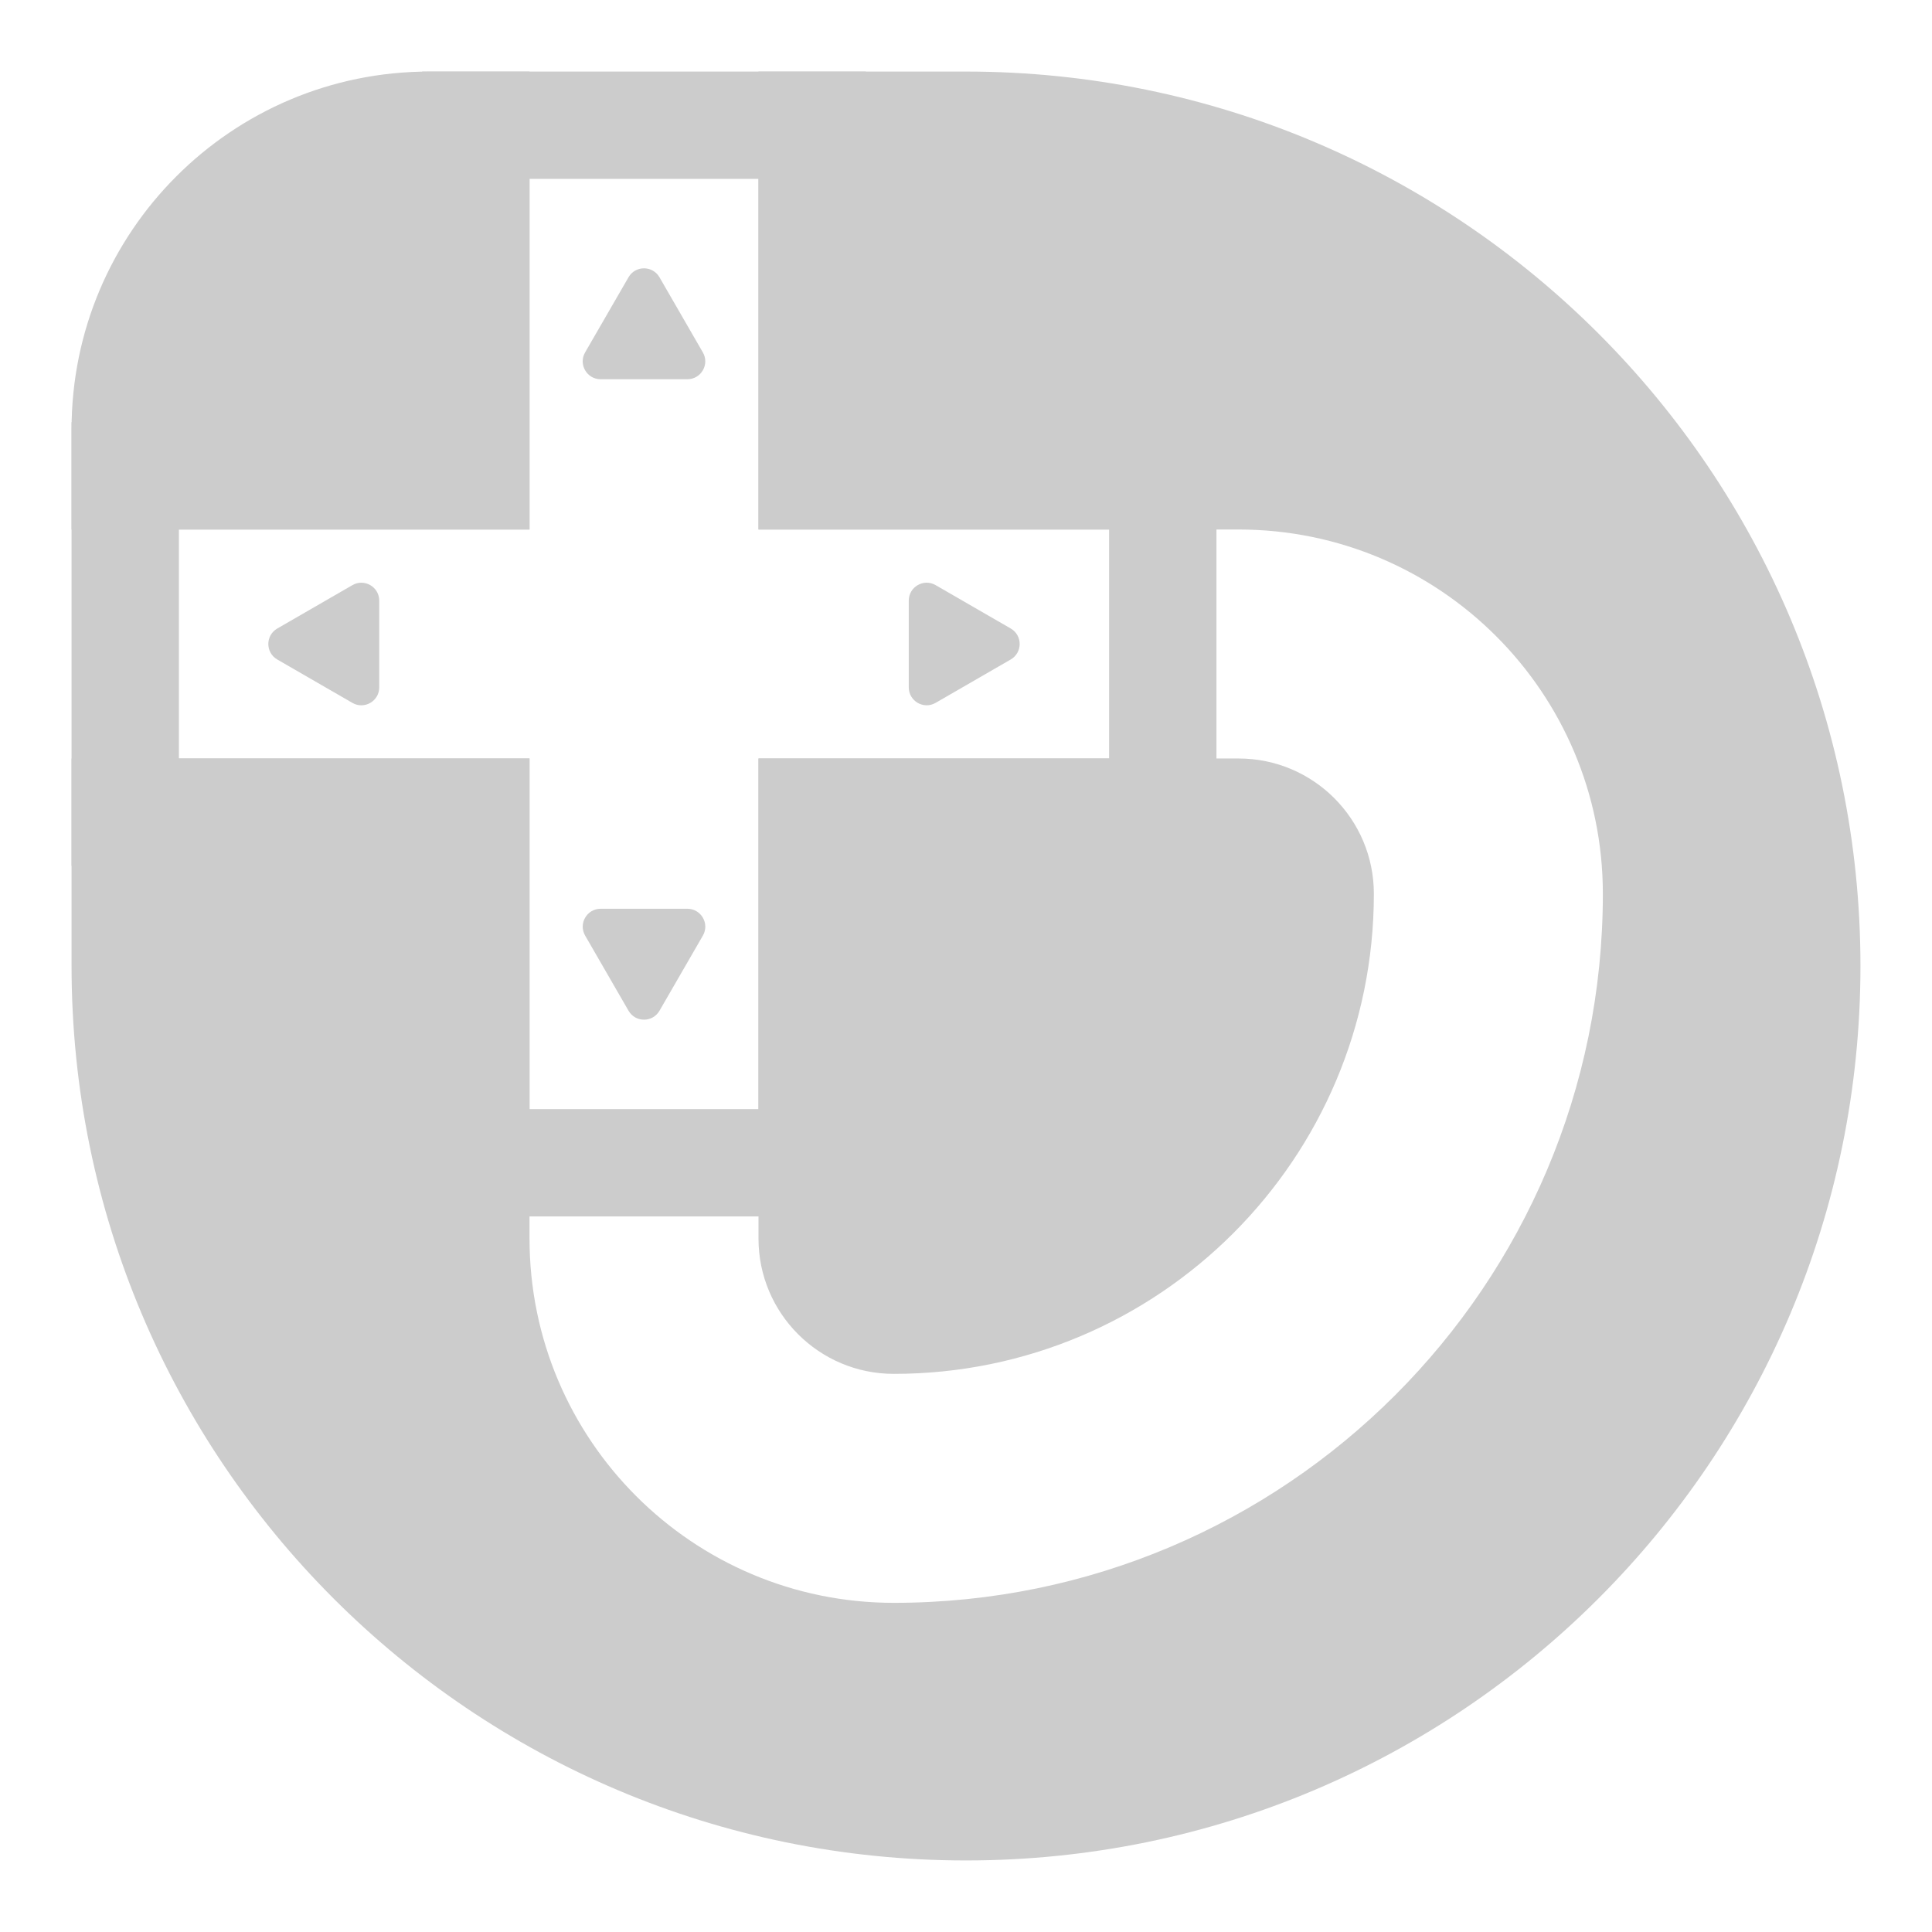 <?xml version="1.0" encoding="UTF-8" standalone="no"?>
<!-- Created with Inkscape (http://www.inkscape.org/) -->

<svg
   width="540"
   height="540"
   viewBox="0 0 142.875 142.875"
   version="1.1"
   id="svg1"
   sodipodi:docname="bazzite-logo-symbolic.svg"
   inkscape:version="1.3.2 (091e20ef0f, 2023-11-25)"
   xmlns:inkscape="http://www.inkscape.org/namespaces/inkscape"
   xmlns:sodipodi="http://sodipodi.sourceforge.net/DTD/sodipodi-0.dtd"
   xmlns="http://www.w3.org/2000/svg"
   xmlns:svg="http://www.w3.org/2000/svg">
  <sodipodi:namedview
     id="namedview1"
     pagecolor="#cccccc"
     bordercolor="#000000"
     borderopacity="0.25"
     inkscape:showpageshadow="2"
     inkscape:pageopacity="0.0"
     inkscape:pagecheckerboard="0"
     inkscape:deskcolor="#d1d1d1"
     inkscape:document-units="mm"
     inkscape:zoom="0.74016561"
     inkscape:cx="188.47133"
     inkscape:cy="315.46994"
     inkscape:window-width="1457"
     inkscape:window-height="1236"
     inkscape:window-x="1340"
     inkscape:window-y="86"
     inkscape:window-maximized="0"
     inkscape:current-layer="layer1" />
  <defs
     id="defs1" />
  <g
     inkscape:label="Layer 1"
     inkscape:groupmode="layer"
     id="layer1">
    <path
       fill-rule="evenodd"
       clip-rule="evenodd"
       d="M 31.75,5.292 C 17.137,5.292 5.292,17.137 5.292,31.75 v 24.342 15.346 c 0,36.531 29.615,66.146 66.146,66.146 36.531,0 66.146,-29.615 66.146,-66.146 0,-36.531 -29.615,-66.146 -66.146,-66.146 H 56.092 V 39.158 h 35.503 c 14.878,0 26.939,12.061 26.939,26.939 0,28.96 -23.476,52.436 -52.436,52.436 -14.878,0 -26.939,-12.061 -26.939,-26.939 V 56.092 H 5.292 V 39.158 H 39.158 V 5.292 Z M 56.092,91.595 V 56.092 H 91.595 C 97.121,56.092 101.6,60.571 101.6,66.097 101.6,85.705 85.705,101.6 66.097,101.6 60.571,101.6 56.092,97.121 56.092,91.595 Z"
       fill="#cccccc"
       id="path1"
       style="fill:#cccccc;fill-opacity:1;stroke-width:0.265" />
    <path
       d="m 39.158,9.26 h -3.969 v 3.969 21.96 H 13.229 9.26 v 3.969 16.933 3.969 h 3.969 21.96 v 21.96 3.969 h 3.969 16.933 3.969 v -3.969 -21.96 h 21.96 3.969 v -3.969 -16.933 -3.969 H 82.021 60.06 V 13.229 9.26 h -3.969 z"
       stroke="#cccccc"
       stroke-width="7.938"
       id="path2"
       style="fill:#cccccc;stroke:#cccccc;stroke-opacity:1;fill-opacity:0" />
    <path
       d="m 74.745,46.479 c 0.882,0.509 0.882,1.782 0,2.291 l -5.556,3.208 c -0.882,0.509 -1.984,-0.127 -1.984,-1.146 v -6.416 c 0,-1.018 1.103,-1.655 1.984,-1.146 z"
       fill="#cccccc"
       id="path3"
       style="fill:#cccccc;fill-opacity:1;stroke-width:0.265" />
    <path
       d="m 48.771,74.745 c -0.509,0.882 -1.782,0.882 -2.291,0 l -3.208,-5.556 c -0.509,-0.882 0.127,-1.984 1.146,-1.984 h 6.416 c 1.018,0 1.655,1.103 1.146,1.984 z"
       fill="#cccccc"
       id="path4"
       style="fill:#cccccc;fill-opacity:1;stroke-width:0.265" />
    <path
       d="m 46.479,20.505 c 0.509,-0.882 1.782,-0.882 2.291,0 l 3.208,5.556 c 0.509,0.882 -0.127,1.984 -1.146,1.984 h -6.416 c -1.018,0 -1.655,-1.103 -1.146,-1.984 z"
       fill="#cccccc"
       id="path5"
       style="fill:#cccccc;fill-opacity:1;stroke-width:0.265" />
    <path
       d="m 20.505,48.771 c -0.882,-0.509 -0.882,-1.782 0,-2.291 l 5.556,-3.208 c 0.882,-0.509 1.984,0.127 1.984,1.146 v 6.416 c 0,1.018 -1.103,1.655 -1.984,1.146 z"
       fill="#cccccc"
       id="path6"
       style="fill:#cccccc;fill-opacity:1;stroke-width:0.265" />
  </g>
</svg>
